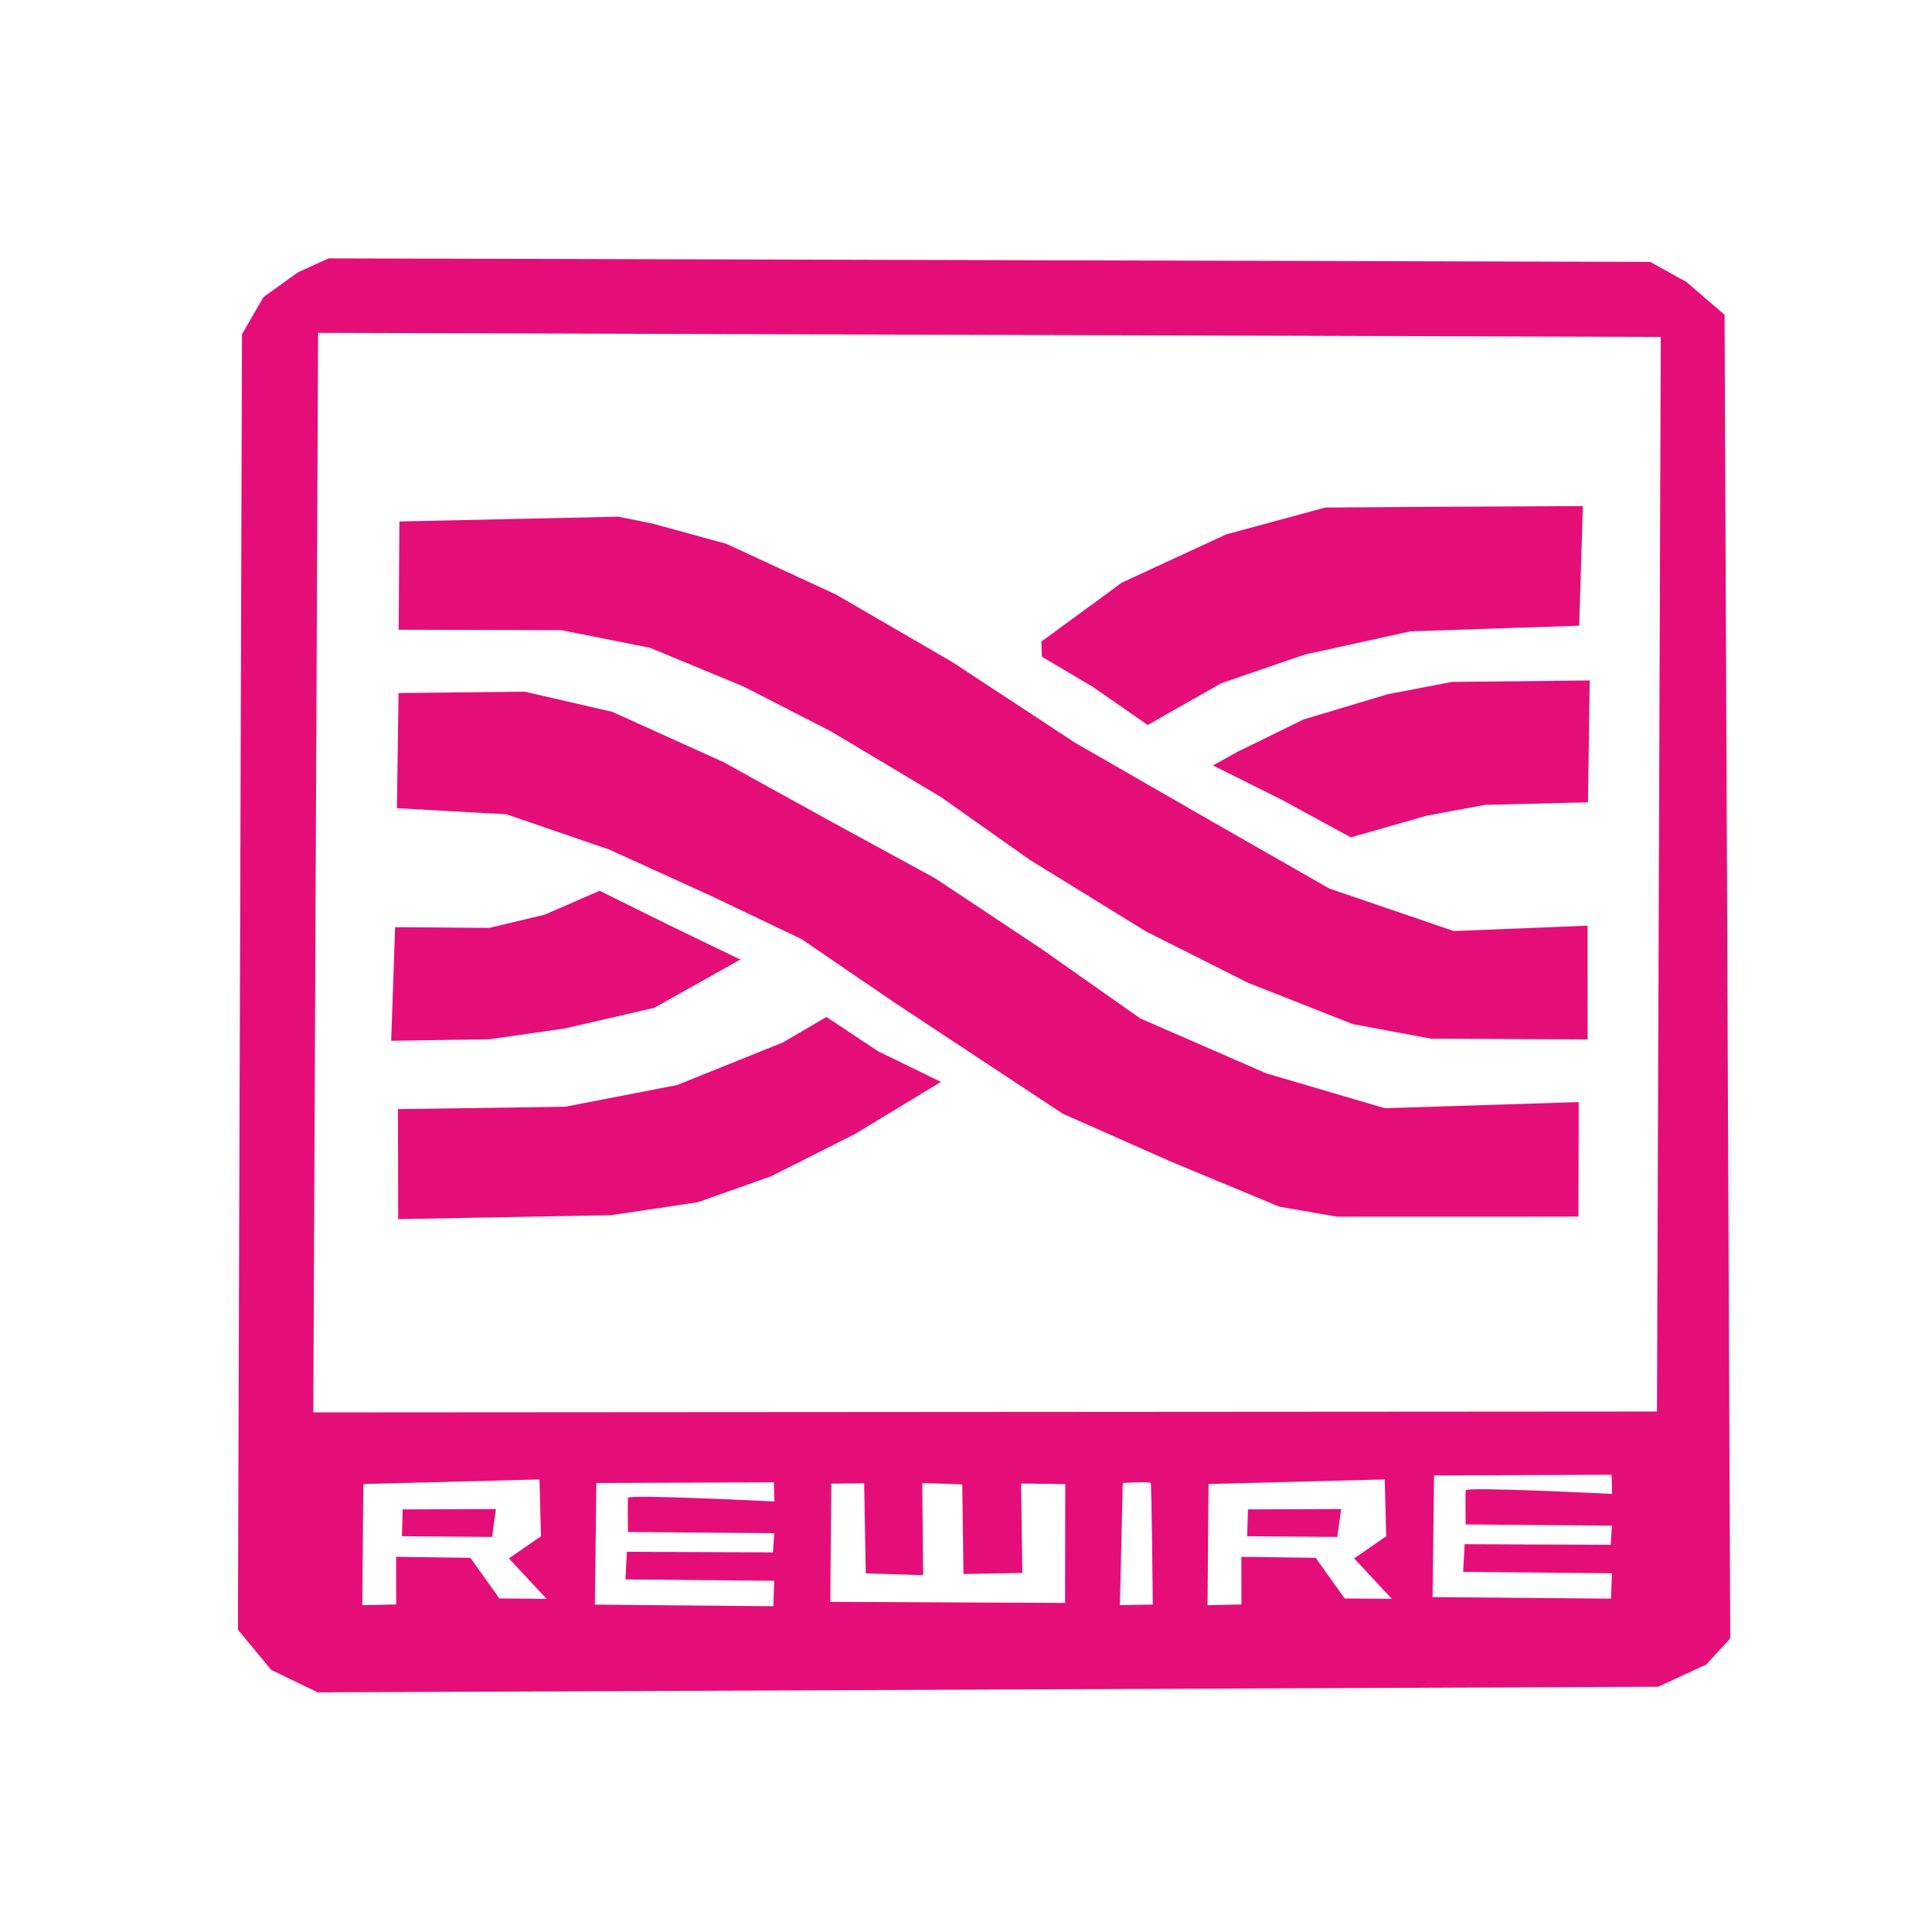 <svg width="80" height="80" viewBox="0 0 80 80" fill="none" xmlns="http://www.w3.org/2000/svg">
<g id="logo-rewire-svgrepo-com 1">
<g id="Group">
<path id="Vector" fill-rule="evenodd" clip-rule="evenodd" d="M10.02 13.839L10.908 12.302L12.336 11.276L13.602 10.699L68.332 10.844L69.824 11.669L71.411 13.034L71.646 67.845L70.652 68.924L68.666 69.844L13.153 70.077L11.23 69.147L9.852 67.481L10.02 13.839ZM12.973 58.484L68.611 58.447L68.769 13.952L13.172 13.782L12.973 58.484ZM24.632 66.444L32.023 66.51L32.057 65.457L25.898 65.401L25.959 64.255L32.007 64.28L32.056 63.486L26.001 63.436C26.001 63.436 25.986 62.173 26.002 62.021C26.018 61.869 32.063 62.173 32.063 62.173L32.047 61.379L24.694 61.408L24.632 66.444ZM59.319 66.132L66.71 66.197L66.745 65.145L60.586 65.089L60.647 63.942L66.695 63.967L66.744 63.174L60.689 63.124C60.689 63.124 60.674 61.86 60.69 61.708C60.706 61.556 66.751 61.86 66.751 61.86L66.735 61.066L59.381 61.096L59.319 66.132ZM34.42 61.434L34.381 66.329L44.102 66.375L44.109 61.454L42.28 61.429L42.332 65.132L39.895 65.177L39.845 61.465L38.189 61.408L38.225 65.224L35.849 65.15L35.783 61.419L34.42 61.434ZM46.49 61.406L46.373 66.464L47.735 66.442C47.735 66.442 47.688 61.492 47.648 61.413C47.608 61.334 46.49 61.406 46.49 61.406V61.406ZM15.044 61.451L15.001 66.468L16.405 66.436L16.402 64.465L19.477 64.505L20.679 66.19L22.632 66.205L21.072 64.53L22.4 63.613L22.338 61.26L15.044 61.451ZM50.044 61.451L50.001 66.468L51.405 66.436L51.402 64.465L54.477 64.505L55.679 66.19L57.632 66.205L56.072 64.53L57.4 63.613L57.338 61.26L50.044 61.451Z" fill="#E50E78"/>
<path id="Vector_2" fill-rule="evenodd" clip-rule="evenodd" d="M16.48 45.926L23.399 45.828L28.033 44.93L32.413 43.167L34.22 42.11L36.359 43.53L38.962 44.799L35.4 46.958L31.94 48.703L28.896 49.782L25.302 50.319L16.487 50.481L16.48 45.926ZM16.361 38.392L20.259 38.422L22.545 37.877L24.83 36.884L27.702 38.305L30.654 39.733L27.092 41.732L23.375 42.589L20.267 43.033L16.198 43.096L16.361 38.392Z" fill="#E50E78"/>
<path id="Vector_3" fill-rule="evenodd" clip-rule="evenodd" d="M16.435 33.465L20.973 33.718L25.226 35.178L29.479 37.114L33.192 38.887L37 41.489L40.65 43.901L44.014 46.12L48.471 48.094L52.978 49.967L55.358 50.38L65.358 50.377L65.371 45.635L57.34 45.888L52.44 44.447L47.219 42.172L43.12 39.29L38.737 36.376L34.244 33.926L29.955 31.555L25.35 29.474L21.723 28.639L16.503 28.698L16.435 33.465Z" fill="#E50E78"/>
<path id="Vector_4" fill-rule="evenodd" clip-rule="evenodd" d="M16.508 26.076L23.23 26.092L26.911 26.822L30.815 28.44L34.402 30.281L38.972 33.011L42.654 35.613L47.446 38.565L51.667 40.691L56.016 42.405L59.253 43.008L65.74 43.038L65.738 38.33L60.197 38.552L55.04 36.79L50.107 33.97L44.535 30.766L39.413 27.402L34.609 24.614L30.072 22.516L27.031 21.683L25.605 21.394L16.538 21.593L16.508 26.076Z" fill="#E50E78"/>
<path id="Vector_5" fill-rule="evenodd" clip-rule="evenodd" d="M65.754 33.222L65.826 28.176L60.126 28.236L57.467 28.744L53.974 29.791L51.251 31.125L50.226 31.696L53.078 33.118L55.934 34.674L59.076 33.776L61.488 33.328L65.754 33.222ZM65.391 25.909L65.542 20.956L59.327 20.986L54.875 21.016L50.774 22.127L46.45 24.126L43.119 26.568L43.143 27.195L45.238 28.433L47.523 30.02L50.57 28.29L54.029 27.104L58.409 26.141L65.391 25.909ZM16.675 62.501L16.643 63.612L20.375 63.641L20.534 62.487L16.675 62.501ZM51.675 62.501L51.643 63.612L55.375 63.641L55.534 62.487L51.675 62.501Z" fill="#E50E78"/>
</g>
</g>
</svg>
